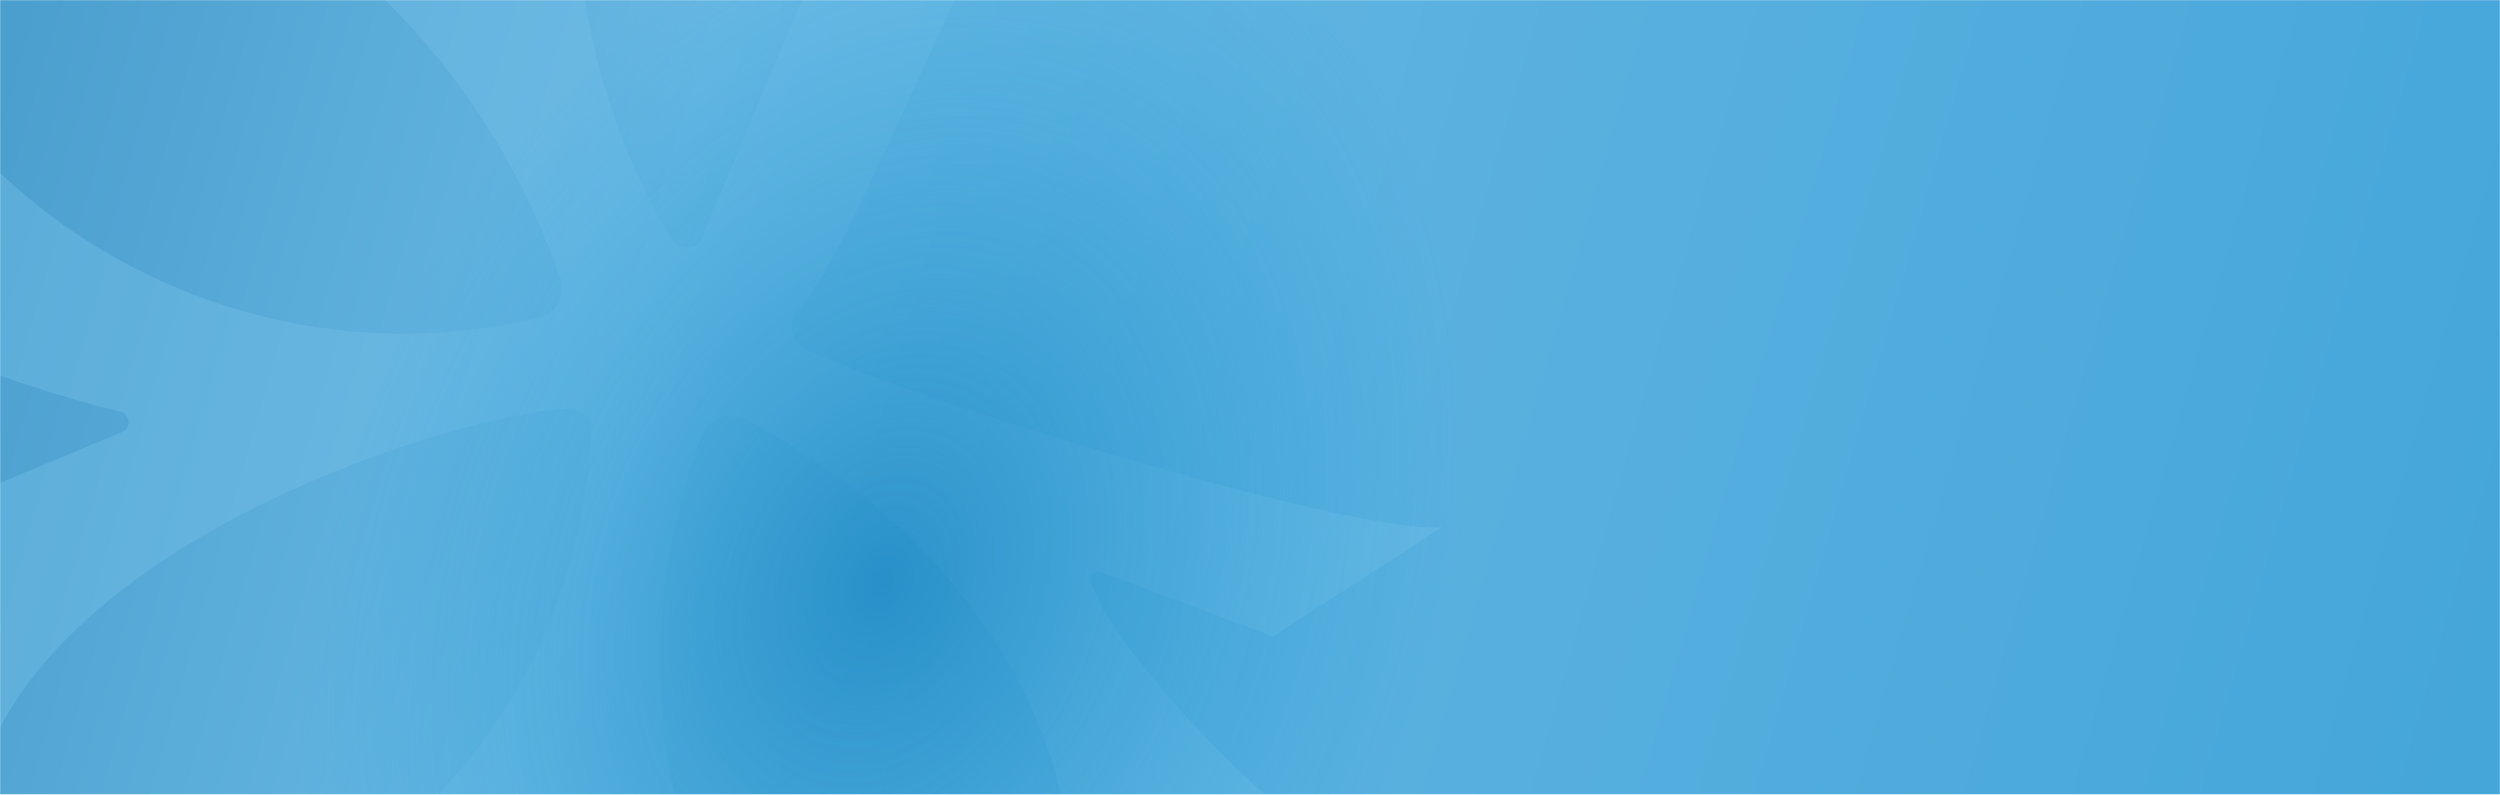 <svg width="1680" height="534" viewBox="0 0 1680 534" fill="none" xmlns="http://www.w3.org/2000/svg">
<mask id="mask0_28_642" style="mask-type:alpha" maskUnits="userSpaceOnUse" x="0" y="0" width="1680" height="534">
<rect width="1680" height="534" fill="url(#paint0_linear_28_642)"/>
</mask>
<g mask="url(#mask0_28_642)">
<rect width="1680" height="534" fill="url(#paint1_linear_28_642)"/>
<path opacity="0.42" d="M-55.422 51.743C-9.913 117.693 54.183 168.437 128.504 197.356C202.824 226.274 283.918 232.023 361.204 213.853C364.085 213.28 366.806 212.085 369.179 210.352C371.552 208.619 373.521 206.387 374.953 203.81C376.385 201.232 377.245 198.37 377.474 195.419C377.703 192.467 377.296 189.496 376.282 186.709C343.062 89.478 279.388 5.557 194.886 -52.369L273.259 -84.967C273.259 -84.967 307.053 -55.119 326.727 -35.232C327.562 -34.522 328.573 -34.056 329.65 -33.885C330.727 -33.714 331.828 -33.844 332.832 -34.261C333.836 -34.679 334.705 -35.368 335.342 -36.252C335.98 -37.137 336.363 -38.183 336.448 -39.275C333.945 -63.315 334.147 -87.544 337.051 -111.5L392.337 -134.496C377.425 -32.703 398.057 71.395 450.718 160.067C451.69 161.728 453.025 163.145 454.62 164.211C456.216 165.277 458.03 165.963 459.923 166.217C461.817 166.472 463.74 166.287 465.546 165.677C467.351 165.068 468.992 164.05 470.342 162.701L594.53 -131.548L737.64 -148.292C679.032 -124.858 580.522 162.057 536.824 207.742C534.949 209.618 533.555 211.926 532.76 214.469C531.965 217.011 531.793 219.714 532.259 222.347C532.724 224.98 533.813 227.465 535.433 229.591C537.054 231.718 539.157 233.422 541.565 234.56C589.235 260.076 900.725 358.331 968.942 354.429L855.358 427.666L739.176 384.123C738.178 383.823 737.115 383.826 736.123 384.133C735.131 384.439 734.253 385.035 733.599 385.846C732.946 386.656 732.546 387.644 732.451 388.687C732.356 389.729 732.57 390.779 733.065 391.703C747.537 433.491 830.606 522.073 866.999 546.967L714.999 546.967C714.999 546.967 699.6 388.349 501.25 281.558C498.45 280.134 495.383 279.334 492.257 279.211C489.131 279.087 486.02 279.644 483.137 280.844C480.254 282.043 477.665 283.856 475.549 286.16C473.432 288.464 471.837 291.203 470.873 294.192C450.752 348.471 441.716 406.349 444.305 464.379C446.893 522.409 461.052 579.402 485.938 631.963L405.742 665.319C393.125 627.084 386.377 587.172 385.734 546.967C384.202 543.285 382.416 538.99 376.499 543.611C332.561 592.945 301.017 652.206 284.489 716.472L167.233 765.243L118.743 648.661C118.743 648.661 383.353 565.231 397.261 290.263C397.386 288.283 397.11 286.296 396.447 284.422C395.785 282.549 394.751 280.828 393.409 279.365C392.067 277.903 390.445 276.729 388.642 275.915C386.839 275.102 384.892 274.666 382.922 274.635C324.074 275.36 67.5 348.003 -4 496.5L-12.498 329.703L82.278 290.282C83.562 289.673 84.636 288.696 85.367 287.472C86.098 286.249 86.454 284.833 86.39 283.401C86.327 281.97 85.847 280.586 85.009 279.422C84.172 278.258 83.015 277.365 81.682 276.855C35.535 265.527 -9.625 250.366 -53.332 231.529L-118.156 75.677L-57.402 50.408L-55.422 51.743Z" fill="#73BEE7"/>
<rect opacity="0.59" width="1900.26" height="859.109" transform="matrix(0.954 -0.3 0.302 0.953 -444 266.859)" fill="url(#paint2_radial_28_642)"/>
</g>
<defs>
<linearGradient id="paint0_linear_28_642" x1="1.47478e-05" y1="61.731" x2="1646.55" y2="534.599" gradientUnits="userSpaceOnUse">
<stop stop-color="#4B9FCE"/>
<stop offset="0.265" stop-color="#68B8E3"/>
<stop offset="1" stop-color="#45A6DA"/>
</linearGradient>
<linearGradient id="paint1_linear_28_642" x1="1.47478e-05" y1="61.731" x2="1646.55" y2="534.599" gradientUnits="userSpaceOnUse">
<stop stop-color="#4B9FCE"/>
<stop offset="0.265" stop-color="#68B8E3"/>
<stop offset="1" stop-color="#45A6DA"/>
</linearGradient>
<radialGradient id="paint2_radial_28_642" cx="0" cy="0" r="1" gradientUnits="userSpaceOnUse" gradientTransform="translate(950.131 429.555) rotate(41.087) scale(370.88 501.163)">
<stop stop-color="#0076B7"/>
<stop offset="1" stop-color="#139BD6" stop-opacity="0"/>
</radialGradient>
</defs>
</svg>
